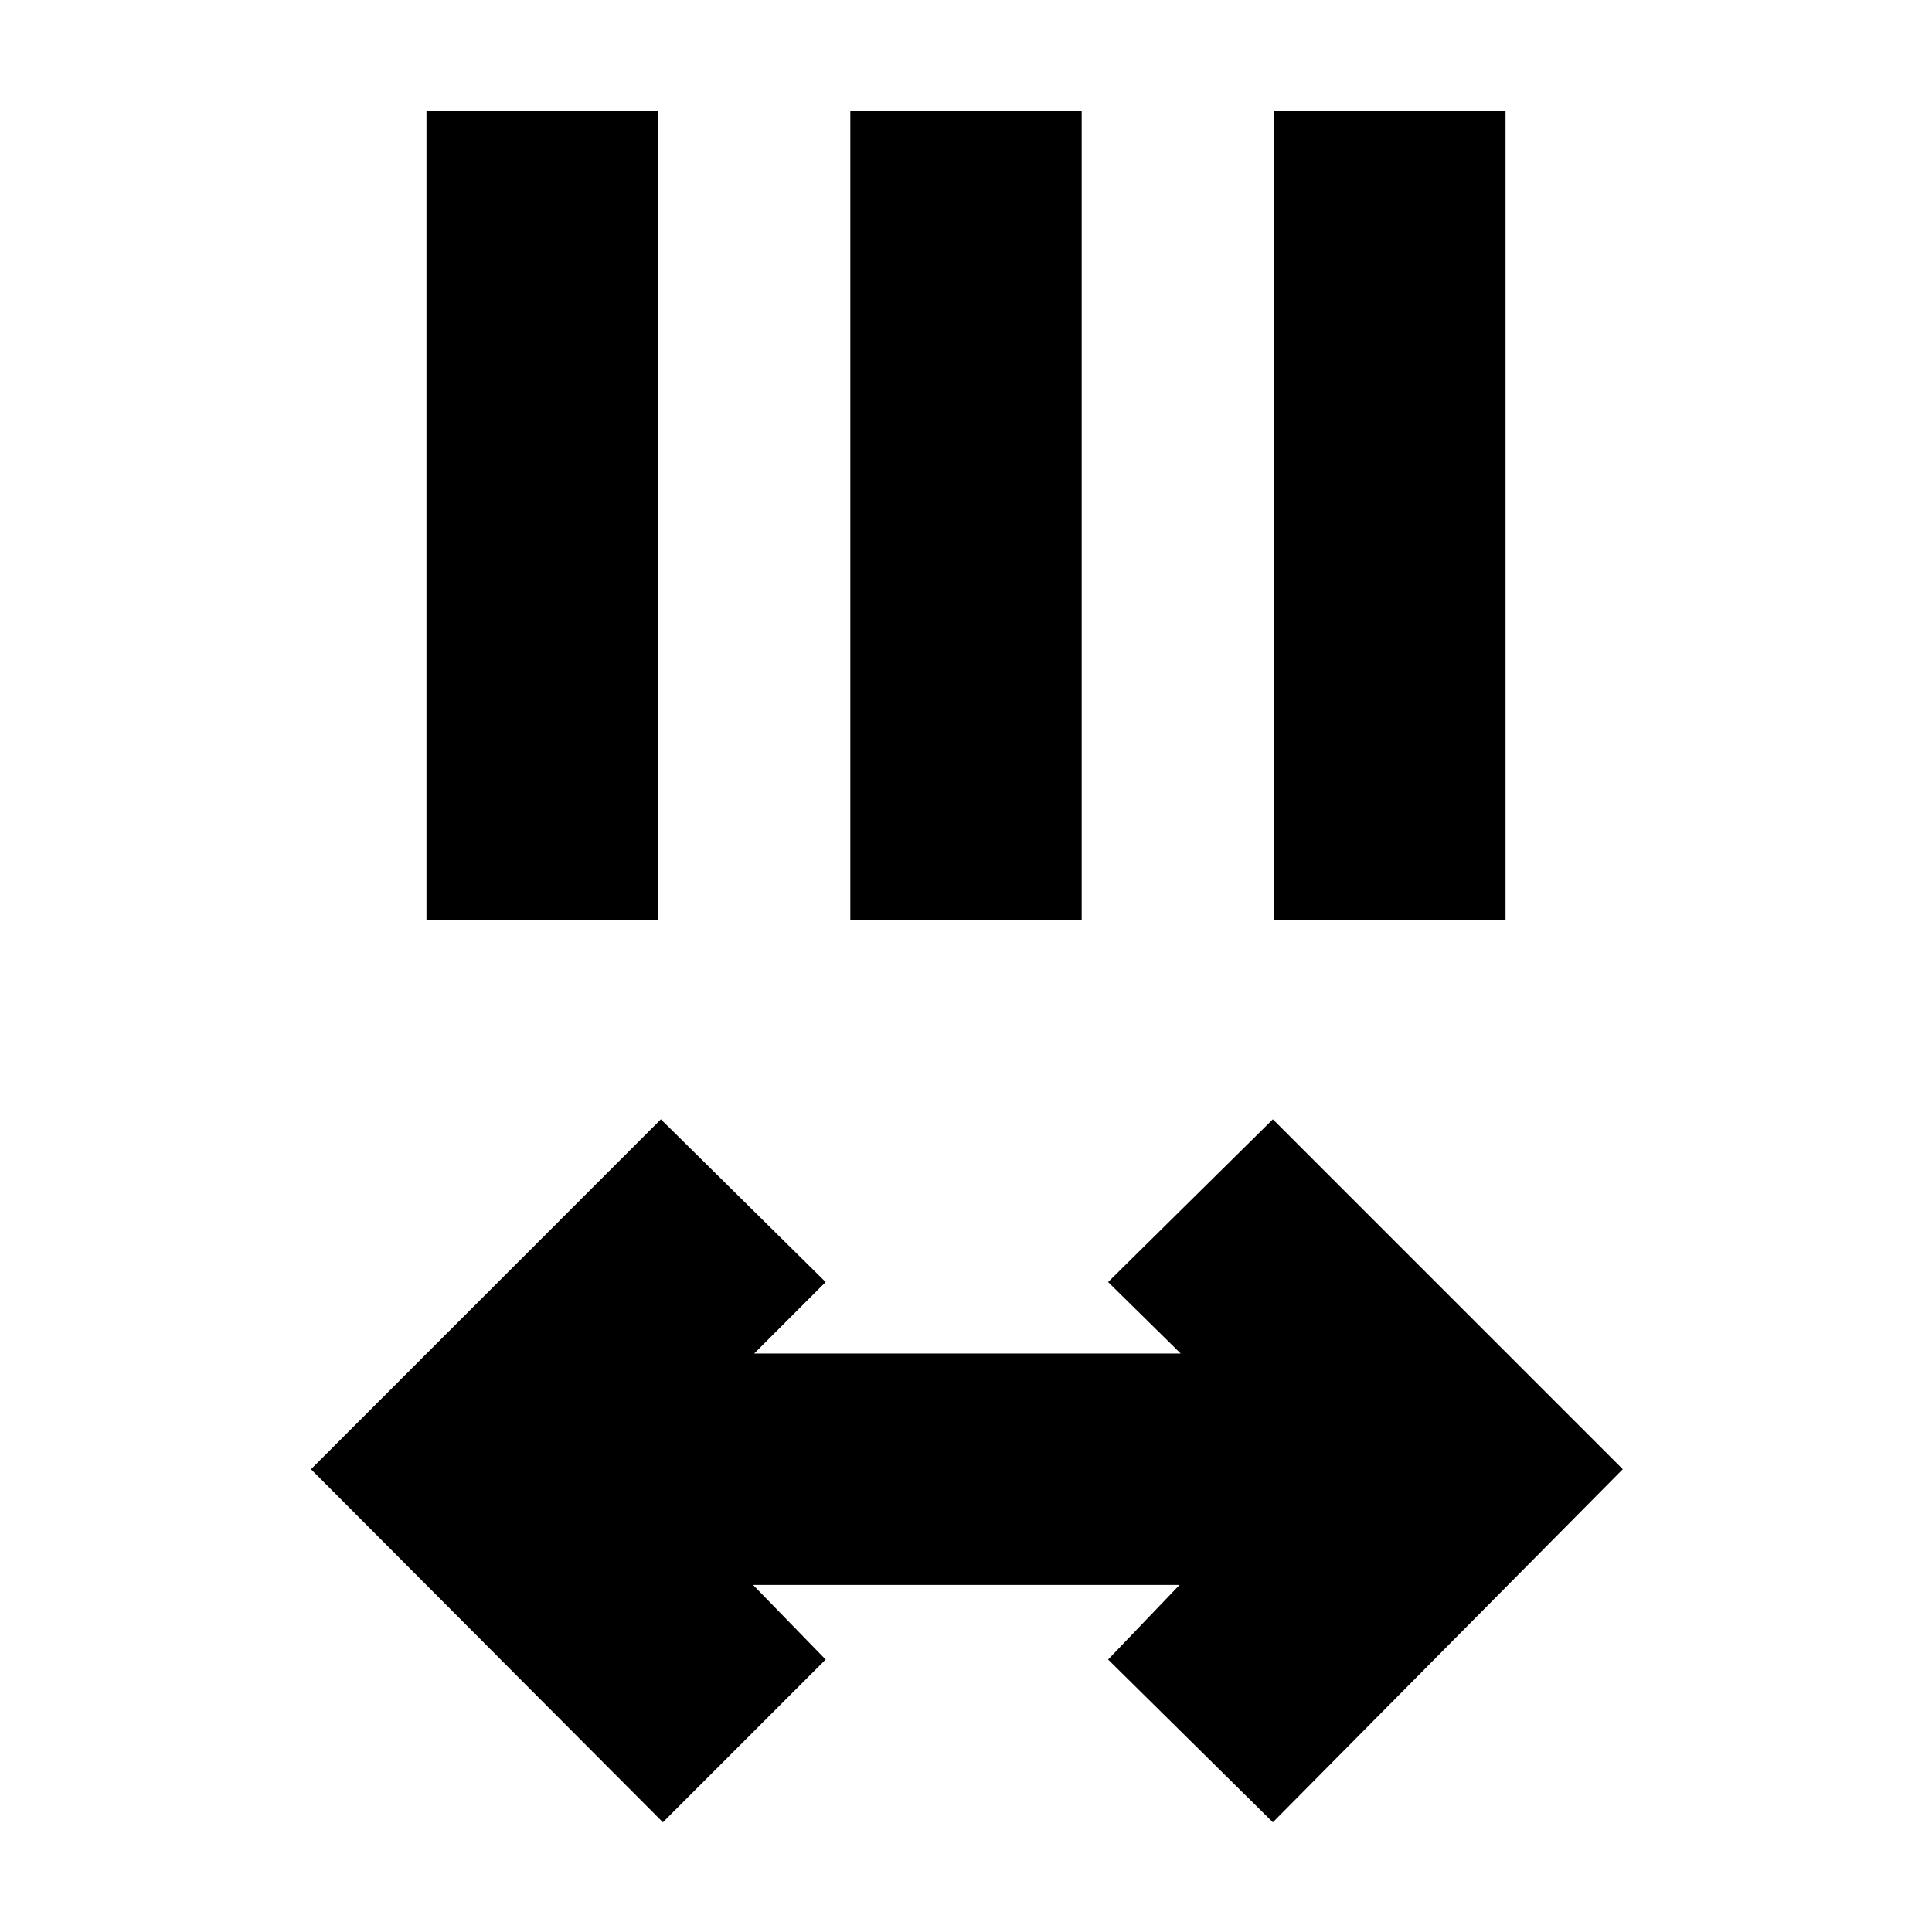 <svg xmlns="http://www.w3.org/2000/svg" height="20" viewBox="0 96 960 960" width="20"><path d="m329.391 1001.48-174.87-175.437 173.87-173.87 81.871 80.87-35.522 35.522h211.954l-36.086-35.522 81.87-80.87 173.87 173.87-173.87 175.437-81.87-80.871 35.521-37.087H374.175l36.087 37.087-80.871 80.871ZM211.913 553.173V151.087H326.87v402.086H211.913Zm210.608 0V151.087h114.958v402.086H422.521Zm210.609 0V151.087h114.957v402.086H633.13Z"/></svg>